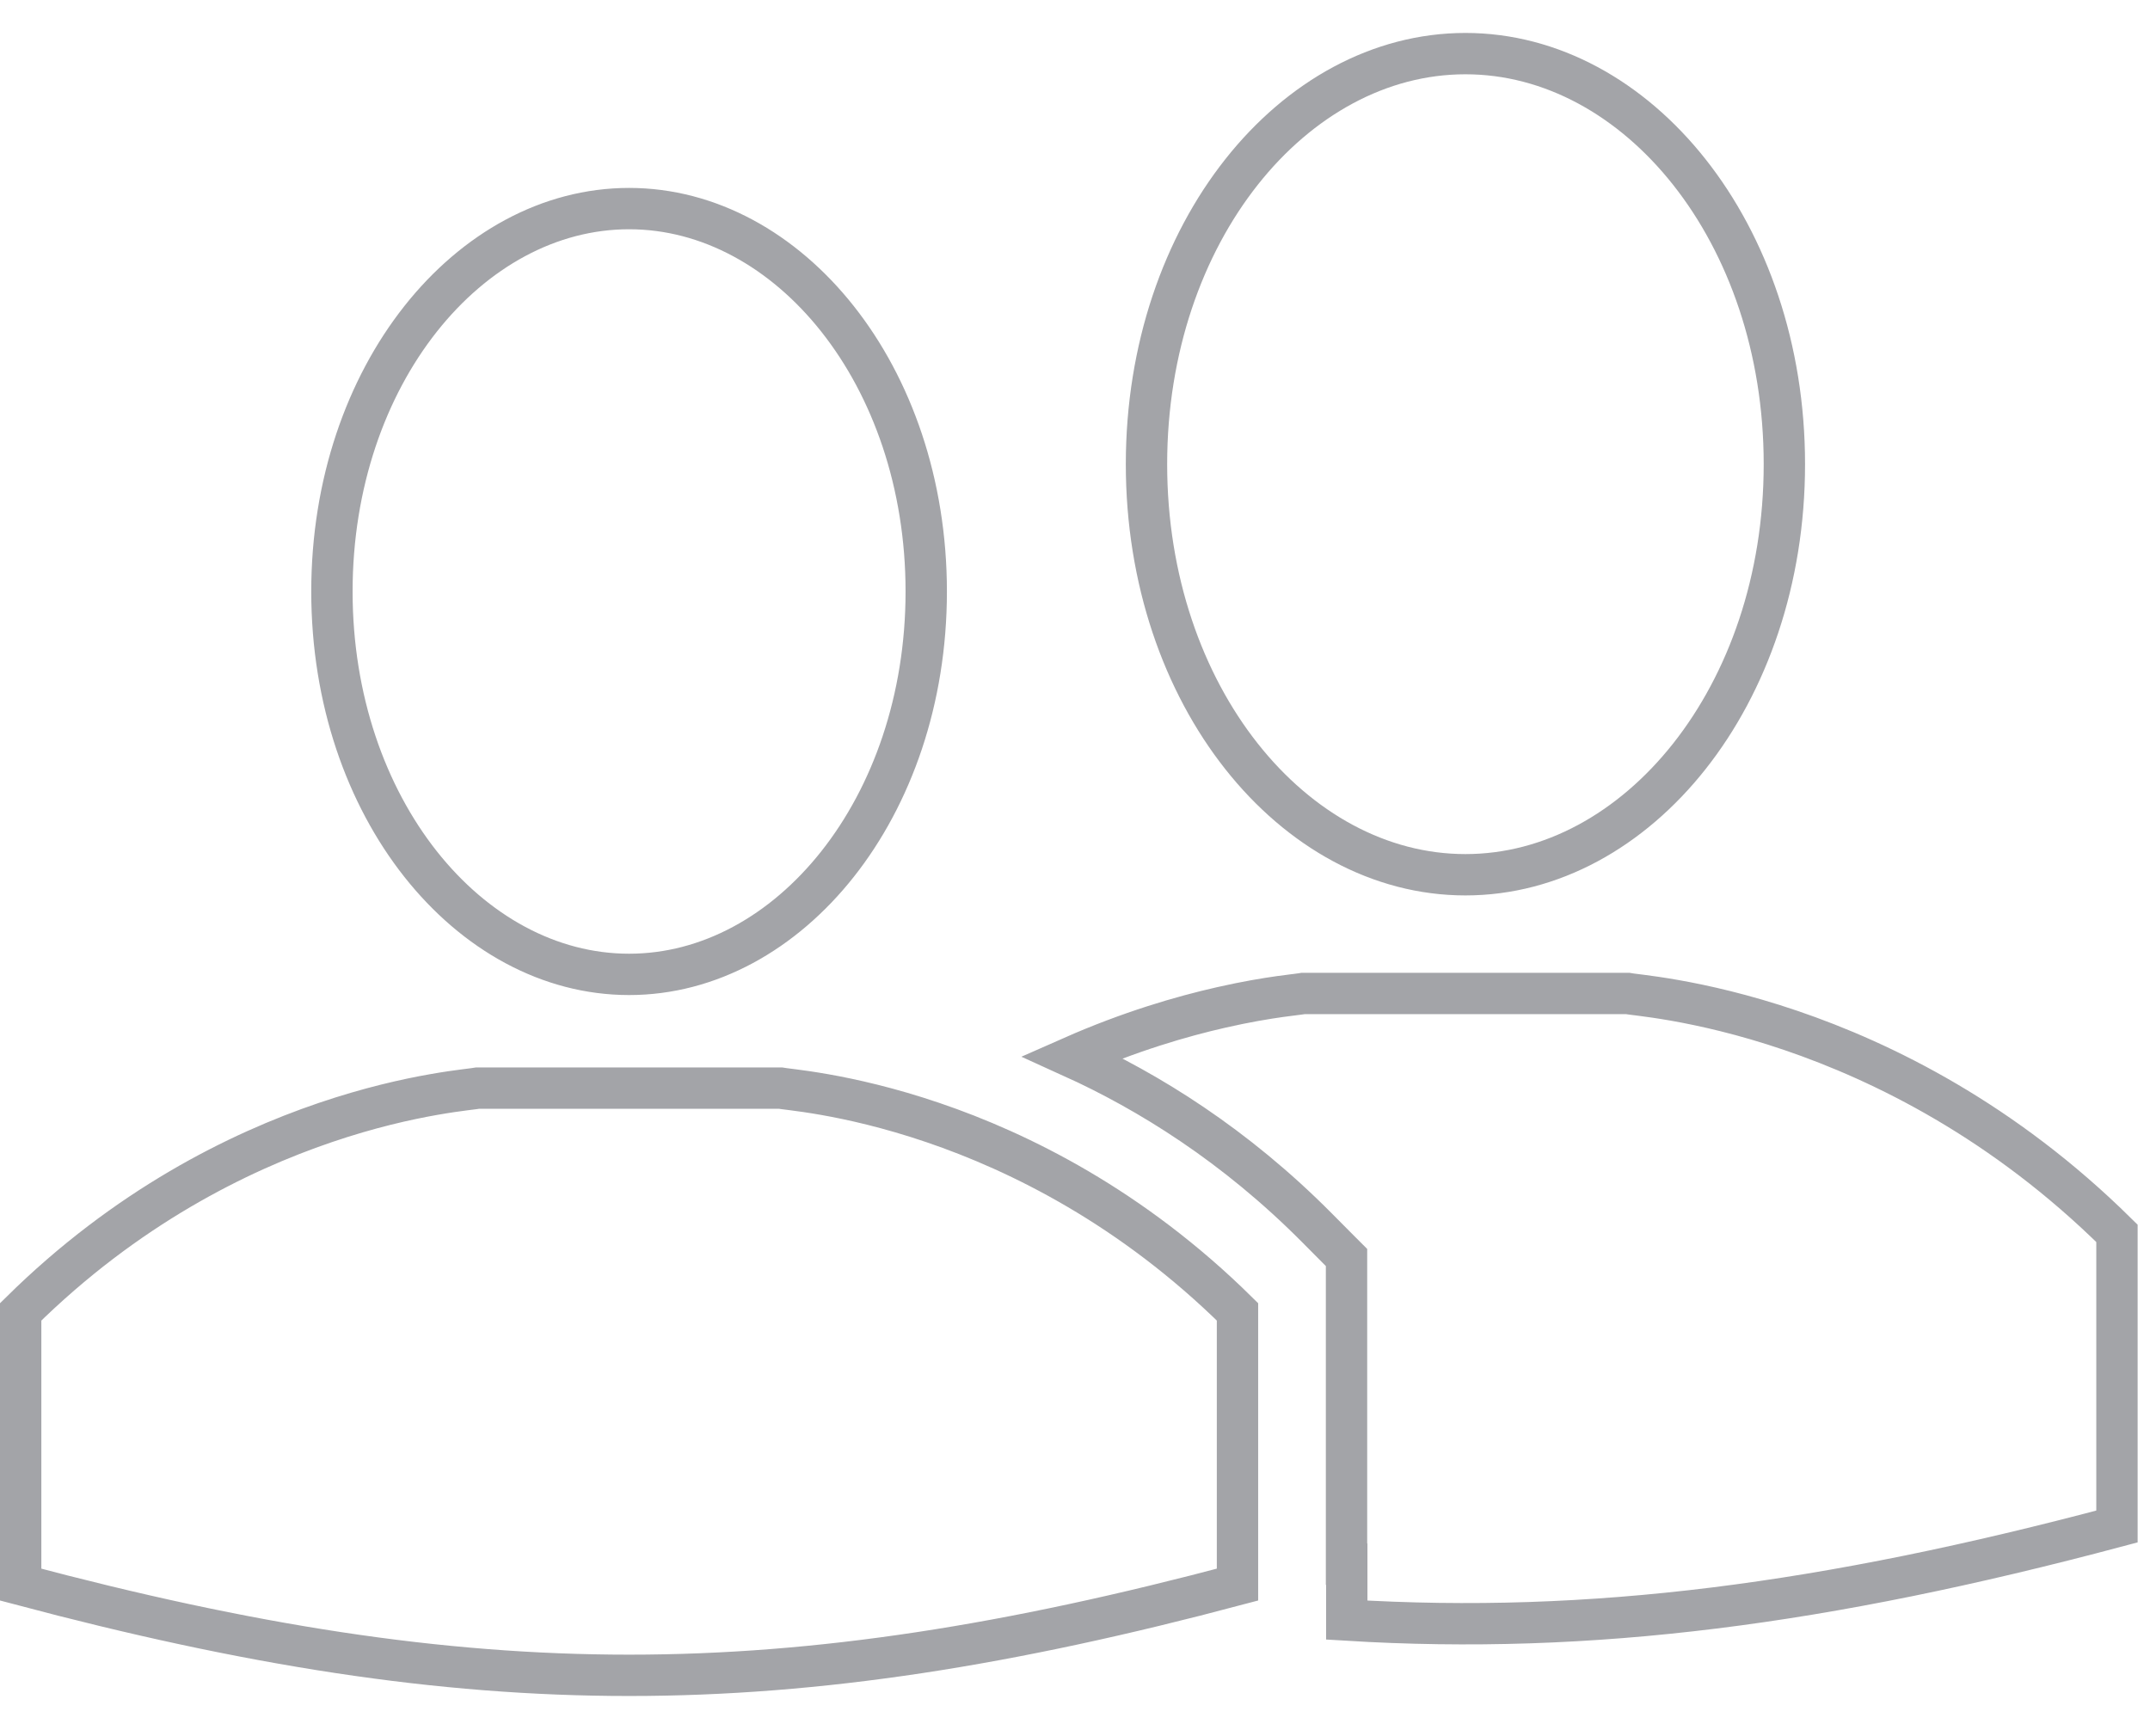 <svg width="52" height="42" viewBox="0 0 52 42" fill="none" xmlns="http://www.w3.org/2000/svg">
<path d="M32.567 37.838V37.748V31.425V30.626V30.42L32.421 30.274L31.861 29.71C31.861 29.71 31.861 29.71 31.861 29.71C29.871 27.703 27.777 26.408 25.927 25.569C27.327 24.951 28.58 24.587 29.543 24.369C30.136 24.234 30.619 24.155 30.959 24.107C31.11 24.086 31.233 24.071 31.327 24.059C31.339 24.057 31.351 24.056 31.362 24.055C31.41 24.049 31.454 24.043 31.489 24.038C31.498 24.036 31.509 24.035 31.52 24.033H39.365C39.365 24.033 39.366 24.033 39.366 24.033C39.393 24.038 39.423 24.042 39.452 24.046C39.481 24.049 39.52 24.054 39.563 24.06C39.602 24.064 39.645 24.07 39.689 24.076C39.884 24.101 40.161 24.139 40.507 24.2C41.198 24.322 42.169 24.537 43.311 24.926C45.555 25.69 48.458 27.123 51.201 29.836V29.839V29.854V29.869V29.884V29.899V29.914V29.929V29.944V29.959V29.974V29.989V30.004V30.019V30.034V30.049V30.064V30.079V30.094V30.109V30.124V30.139V30.154V30.169V30.184V30.199V30.214V30.229V30.244V30.259V30.274V30.289V30.304V30.319V30.334V30.349V30.364V30.379V30.394V30.409V30.424V30.439V30.454V30.469V30.484V30.499V30.514V30.529V30.544V30.559V30.574V30.589V30.604V30.619V30.634V30.649V30.664V30.679V30.694V30.709V30.724V30.739V30.754V30.769V30.784V30.799V30.814V30.829V30.844V30.859V30.874V30.889V30.904V30.919V30.934V30.949V30.964V30.979V30.994V31.009V31.024V31.039V31.054V31.069V31.084V31.099V31.114V31.129V31.144V31.159V31.174V31.189V31.204V31.219V31.234V31.249V31.264V31.279V31.294V31.309V31.324V31.339V31.354V31.369V31.384V31.399V31.414V31.429V31.444V31.459V31.474V31.489V31.504V31.519V31.534V31.549V31.564V31.579V31.594V31.609V31.624V31.639V31.654V31.669V31.684V31.699V31.714V31.729V31.744V31.759V31.774V31.789V31.804V31.819V31.834V31.849V31.864V31.879V31.894V31.909V31.924V31.939V31.954V31.969V31.984V31.999V32.014V32.029V32.044V32.059V32.074V32.089V32.104V32.119V32.134V32.149V32.164V32.179V32.194V32.209V32.224V32.239V32.254V32.269V32.284V32.299V32.314V32.329V32.344V32.359V32.374V32.389V32.404V32.419V32.434V32.449V32.464V32.479V32.494V32.509V32.524V32.539V32.554V32.569V32.584V32.599V32.614V32.629V32.644V32.659V32.674V32.689V32.704V32.719V32.734V32.749V32.764V32.779V32.794V32.809V32.824V32.839V32.854V32.869V32.884V32.899V32.914V32.929V32.944V32.959V32.974V32.989V33.004V33.019V33.034V33.049V33.064V33.079V33.094V33.109V33.124V33.139V33.154V33.169V33.184V33.199V33.214V33.229V33.244V33.259V33.274V33.289V33.304V33.319V33.334V33.349V33.364V33.379V33.394V33.409V33.424V33.439V33.454V33.469V33.484V33.499V33.514V33.529V33.544V33.559V33.574V33.589V33.604V33.619V33.634V33.649V33.664V33.679V33.694V33.709V33.724V33.739V33.754V33.769V33.784V33.799V33.814V33.829V33.844V33.859V33.874V33.889V33.904V33.919V33.934V33.949V33.964V33.979V33.994V34.009V34.024V34.039V34.054V34.069V34.084V34.099V34.114V34.129V34.144V34.159V34.174V34.189V34.204V34.219V34.234V34.249V34.264V34.279V34.294V34.309V34.325V34.34V34.355V34.37V34.385V34.4V34.414V34.429V34.444V34.459V34.474V34.489V34.505V34.52V34.535V34.55V34.565V34.58V34.594V34.609V34.624V34.639V34.654V34.67V34.685V34.7V34.715V34.73V34.745V34.76V34.775V34.79V34.805V34.82V34.835V34.85V34.865V34.88V34.895V34.91V34.925V34.94V34.955V34.97V34.985V35V35.015V35.03V35.045V35.06V35.075V35.09V35.105V35.12V35.135V35.15V35.165V35.18V35.195V35.21V35.225V35.24V35.255V35.27V35.285V35.3V35.315V35.33V35.345V35.36V35.375V35.39V35.405V35.42V35.435V35.45V35.465V35.48V35.495V35.51V35.525V35.54V35.555V35.57V35.585V35.6V35.615V35.63V35.645V35.66V35.675V35.69V35.705V35.72V35.735V35.75V35.765V35.78V35.795V35.81V35.825V35.84V35.855V35.87V35.885V35.9V35.915V35.93V35.945V35.96V35.975V35.99V36.005V36.02V36.035V36.05V36.065V36.08V36.095V36.11V36.125V36.14V36.155V36.17V36.185V36.2V36.215V36.23V36.245V36.26V36.275V36.29V36.305V36.32V36.335V36.35V36.365V36.38V36.395V36.41V36.425V36.44V36.455V36.47V36.485V36.5V36.515V36.53V36.545V36.56V36.575V36.59V36.605V36.62V36.635V36.65V36.665V36.68V36.695V36.71V36.725V36.74V36.755V36.77V36.785V36.8V36.815V36.83V36.845V36.86V36.875V36.89V36.905V36.92V36.927C44.154 38.804 38.489 39.553 32.573 39.191V38.338V37.838H32.567ZM35.443 1.297C39.599 1.297 43.157 5.625 43.157 11.229C43.157 16.832 39.599 21.161 35.443 21.161C31.287 21.161 27.729 16.832 27.729 11.229C27.729 5.625 31.287 1.297 35.443 1.297ZM15.215 5.046C19.079 5.046 22.402 9.075 22.402 14.309C22.402 19.542 19.079 23.571 15.215 23.571C11.35 23.571 8.028 19.542 8.028 14.309C8.028 9.075 11.35 5.046 15.215 5.046ZM11.546 26.323H18.883C18.908 26.327 18.937 26.331 18.963 26.335C18.99 26.338 19.025 26.343 19.066 26.348C19.103 26.352 19.143 26.357 19.184 26.363C19.367 26.386 19.625 26.422 19.948 26.479C20.594 26.593 21.501 26.794 22.568 27.157C24.662 27.87 27.369 29.206 29.93 31.735V31.738V31.752V31.766V31.78V31.794V31.808V31.822V31.836V31.85V31.864V31.878V31.892V31.906V31.92V31.934V31.948V31.962V31.976V31.991V32.005V32.019V32.033V32.047V32.061V32.075V32.089V32.103V32.117V32.131V32.145V32.159V32.173V32.187V32.201V32.215V32.229V32.243V32.257V32.271V32.285V32.299V32.313V32.327V32.342V32.355V32.37V32.384V32.398V32.412V32.426V32.44V32.454V32.468V32.482V32.496V32.51V32.524V32.538V32.552V32.566V32.58V32.594V32.608V32.622V32.636V32.65V32.664V32.678V32.693V32.706V32.721V32.735V32.749V32.763V32.777V32.791V32.805V32.819V32.833V32.847V32.861V32.875V32.889V32.903V32.917V32.931V32.945V32.959V32.973V32.987V33.001V33.015V33.029V33.044V33.057V33.072V33.086V33.1V33.114V33.128V33.142V33.156V33.17V33.184V33.198V33.212V33.226V33.24V33.254V33.268V33.282V33.296V33.31V33.324V33.338V33.352V33.366V33.38V33.395V33.408V33.422V33.437V33.451V33.465V33.479V33.493V33.507V33.521V33.535V33.549V33.563V33.577V33.591V33.605V33.619V33.633V33.647V33.661V33.675V33.689V33.703V33.717V33.731V33.745V33.76V33.773V33.788V33.802V33.816V33.83V33.844V33.858V33.872V33.886V33.9V33.914V33.928V33.942V33.956V33.97V33.984V33.998V34.012V34.026V34.04V34.054V34.068V34.082V34.096V34.111V34.124V34.139V34.153V34.167V34.181V34.195V34.209V34.223V34.237V34.251V34.265V34.279V34.293V34.307V34.321V34.335V34.349V34.363V34.377V34.391V34.405V34.419V34.433V34.447V34.462V34.476V34.49V34.504V34.518V34.532V34.546V34.56V34.574V34.588V34.602V34.616V34.63V34.644V34.658V34.672V34.686V34.7V34.714V34.728V34.742V34.756V34.77V34.785V34.798V34.812V34.827V34.841V34.855V34.869V34.883V34.897V34.911V34.925V34.939V34.953V34.967V34.981V34.995V35.009V35.023V35.037V35.051V35.065V35.079V35.093V35.107V35.121V35.136V35.15V35.164V35.178V35.192V35.206V35.22V35.234V35.248V35.262V35.276V35.29V35.304V35.318V35.332V35.346V35.36V35.374V35.388V35.402V35.416V35.43V35.444V35.458V35.472V35.486V35.501V35.515V35.529V35.543V35.557V35.571V35.585V35.599V35.613V35.627V35.641V35.655V35.669V35.683V35.697V35.711V35.725V35.739V35.753V35.767V35.781V35.795V35.809V35.824V35.837V35.852V35.866V35.88V35.894V35.908V35.922V35.936V35.95V35.964V35.978V35.992V36.006V36.02V36.034V36.048V36.062V36.076V36.09V36.104V36.118V36.132V36.146V36.16V36.175V36.189V36.203V36.217V36.231V36.245V36.259V36.273V36.287V36.301V36.315V36.329V36.343V36.357V36.371V36.385V36.399V36.413V36.427V36.441V36.455V36.469V36.483V36.498V36.511V36.526V36.54V36.554V36.568V36.582V36.596V36.61V36.624V36.638V36.652V36.666V36.68V36.694V36.708V36.722V36.736V36.75V36.764V36.778V36.792V36.806V36.82V36.834V36.849V36.863V36.877V36.891V36.905V36.919V36.933V36.947V36.961V36.975V36.989V37.003V37.017V37.031V37.045V37.059V37.073V37.087V37.101V37.115V37.129V37.143V37.157V37.172V37.186V37.2V37.214V37.228V37.242V37.256V37.27V37.284V37.298V37.312V37.326V37.34V37.354V37.368V37.382V37.396V37.41V37.424V37.438V37.452V37.466V37.48V37.495V37.508V37.523V37.537V37.551V37.565V37.579V37.593V37.607V37.621V37.635V37.649V37.663V37.677V37.691V37.705V37.719V37.733V37.747V37.761V37.775V37.789V37.803V37.818V37.831V37.846V37.86V37.874V37.888V37.902V37.916V37.93V37.944V37.958V37.972V37.986V38V38.014V38.028V38.042V38.056V38.07V38.084V38.098V38.112V38.126V38.141V38.154V38.169V38.183V38.197V38.211V38.225V38.239V38.253V38.267V38.281V38.295V38.309V38.323V38.333C18.931 41.259 11.499 41.259 0.5 38.333V38.323V38.309V38.295V38.281V38.267V38.253V38.239V38.225V38.211V38.197V38.183V38.169V38.154V38.141V38.126V38.112V38.098V38.084V38.07V38.056V38.042V38.028V38.014V38V37.986V37.972V37.958V37.944V37.93V37.916V37.902V37.888V37.874V37.86V37.846V37.831V37.818V37.803V37.789V37.775V37.761V37.747V37.733V37.719V37.705V37.691V37.677V37.663V37.649V37.635V37.621V37.607V37.593V37.579V37.565V37.551V37.537V37.523V37.508V37.495V37.48V37.466V37.452V37.438V37.424V37.41V37.396V37.382V37.368V37.354V37.34V37.326V37.312V37.298V37.284V37.27V37.256V37.242V37.228V37.214V37.2V37.186V37.172V37.157V37.143V37.129V37.115V37.101V37.087V37.073V37.059V37.045V37.031V37.017V37.003V36.989V36.975V36.961V36.947V36.933V36.919V36.905V36.891V36.877V36.863V36.849V36.834V36.82V36.806V36.792V36.778V36.764V36.75V36.736V36.722V36.708V36.694V36.68V36.666V36.652V36.638V36.624V36.61V36.596V36.582V36.568V36.554V36.54V36.526V36.511V36.498V36.483V36.469V36.455V36.441V36.427V36.413V36.399V36.385V36.371V36.357V36.343V36.329V36.315V36.301V36.287V36.273V36.259V36.245V36.231V36.217V36.203V36.189V36.175V36.16V36.146V36.132V36.118V36.104V36.09V36.076V36.062V36.048V36.034V36.02V36.006V35.992V35.978V35.964V35.95V35.936V35.922V35.908V35.894V35.88V35.866V35.852V35.837V35.824V35.809V35.795V35.781V35.767V35.753V35.739V35.725V35.711V35.697V35.683V35.669V35.655V35.641V35.627V35.613V35.599V35.585V35.571V35.557V35.543V35.529V35.515V35.501V35.486V35.472V35.458V35.444V35.43V35.416V35.402V35.388V35.374V35.36V35.346V35.332V35.318V35.304V35.29V35.276V35.262V35.248V35.234V35.22V35.206V35.192V35.178V35.164V35.15V35.136V35.121V35.107V35.093V35.079V35.065V35.051V35.037V35.023V35.009V34.995V34.981V34.967V34.953V34.939V34.925V34.911V34.897V34.883V34.869V34.855V34.841V34.827V34.812V34.798V34.785V34.77V34.756V34.742V34.728V34.714V34.7V34.686V34.672V34.658V34.644V34.63V34.616V34.602V34.588V34.574V34.56V34.546V34.532V34.518V34.504V34.49V34.476V34.462V34.447V34.433V34.419V34.405V34.391V34.377V34.363V34.349V34.335V34.321V34.307V34.293V34.279V34.265V34.251V34.237V34.223V34.209V34.195V34.181V34.167V34.153V34.139V34.124V34.111V34.096V34.082V34.068V34.054V34.04V34.026V34.012V33.998V33.984V33.97V33.956V33.942V33.928V33.914V33.9V33.886V33.872V33.858V33.844V33.83V33.816V33.802V33.788V33.773V33.76V33.745V33.731V33.717V33.703V33.689V33.675V33.661V33.647V33.633V33.619V33.605V33.591V33.577V33.563V33.549V33.535V33.521V33.507V33.493V33.479V33.465V33.451V33.437V33.422V33.408V33.395V33.38V33.366V33.352V33.338V33.324V33.31V33.296V33.282V33.268V33.254V33.24V33.226V33.212V33.198V33.184V33.17V33.156V33.142V33.128V33.114V33.1V33.086V33.072V33.057V33.044V33.029V33.015V33.001V32.987V32.973V32.959V32.945V32.931V32.917V32.903V32.889V32.875V32.861V32.847V32.833V32.819V32.805V32.791V32.777V32.763V32.749V32.735V32.721V32.706V32.693V32.678V32.664V32.65V32.636V32.622V32.608V32.594V32.58V32.566V32.552V32.538V32.524V32.51V32.496V32.482V32.468V32.454V32.44V32.426V32.412V32.398V32.384V32.37V32.355V32.342V32.327V32.313V32.299V32.285V32.271V32.257V32.243V32.229V32.215V32.201V32.187V32.173V32.159V32.145V32.131V32.117V32.103V32.089V32.075V32.061V32.047V32.033V32.019V32.005V31.991V31.976V31.962V31.948V31.934V31.92V31.906V31.892V31.878V31.864V31.85V31.836V31.822V31.808V31.794V31.78V31.766V31.752V31.738V31.735C3.06 29.206 5.768 27.87 7.862 27.157C8.928 26.794 9.835 26.593 10.482 26.479C10.804 26.422 11.063 26.386 11.245 26.363C11.286 26.357 11.327 26.352 11.364 26.348C11.404 26.343 11.44 26.338 11.466 26.335C11.493 26.331 11.521 26.327 11.546 26.323Z" stroke="#A3A4A8"/>
</svg>
